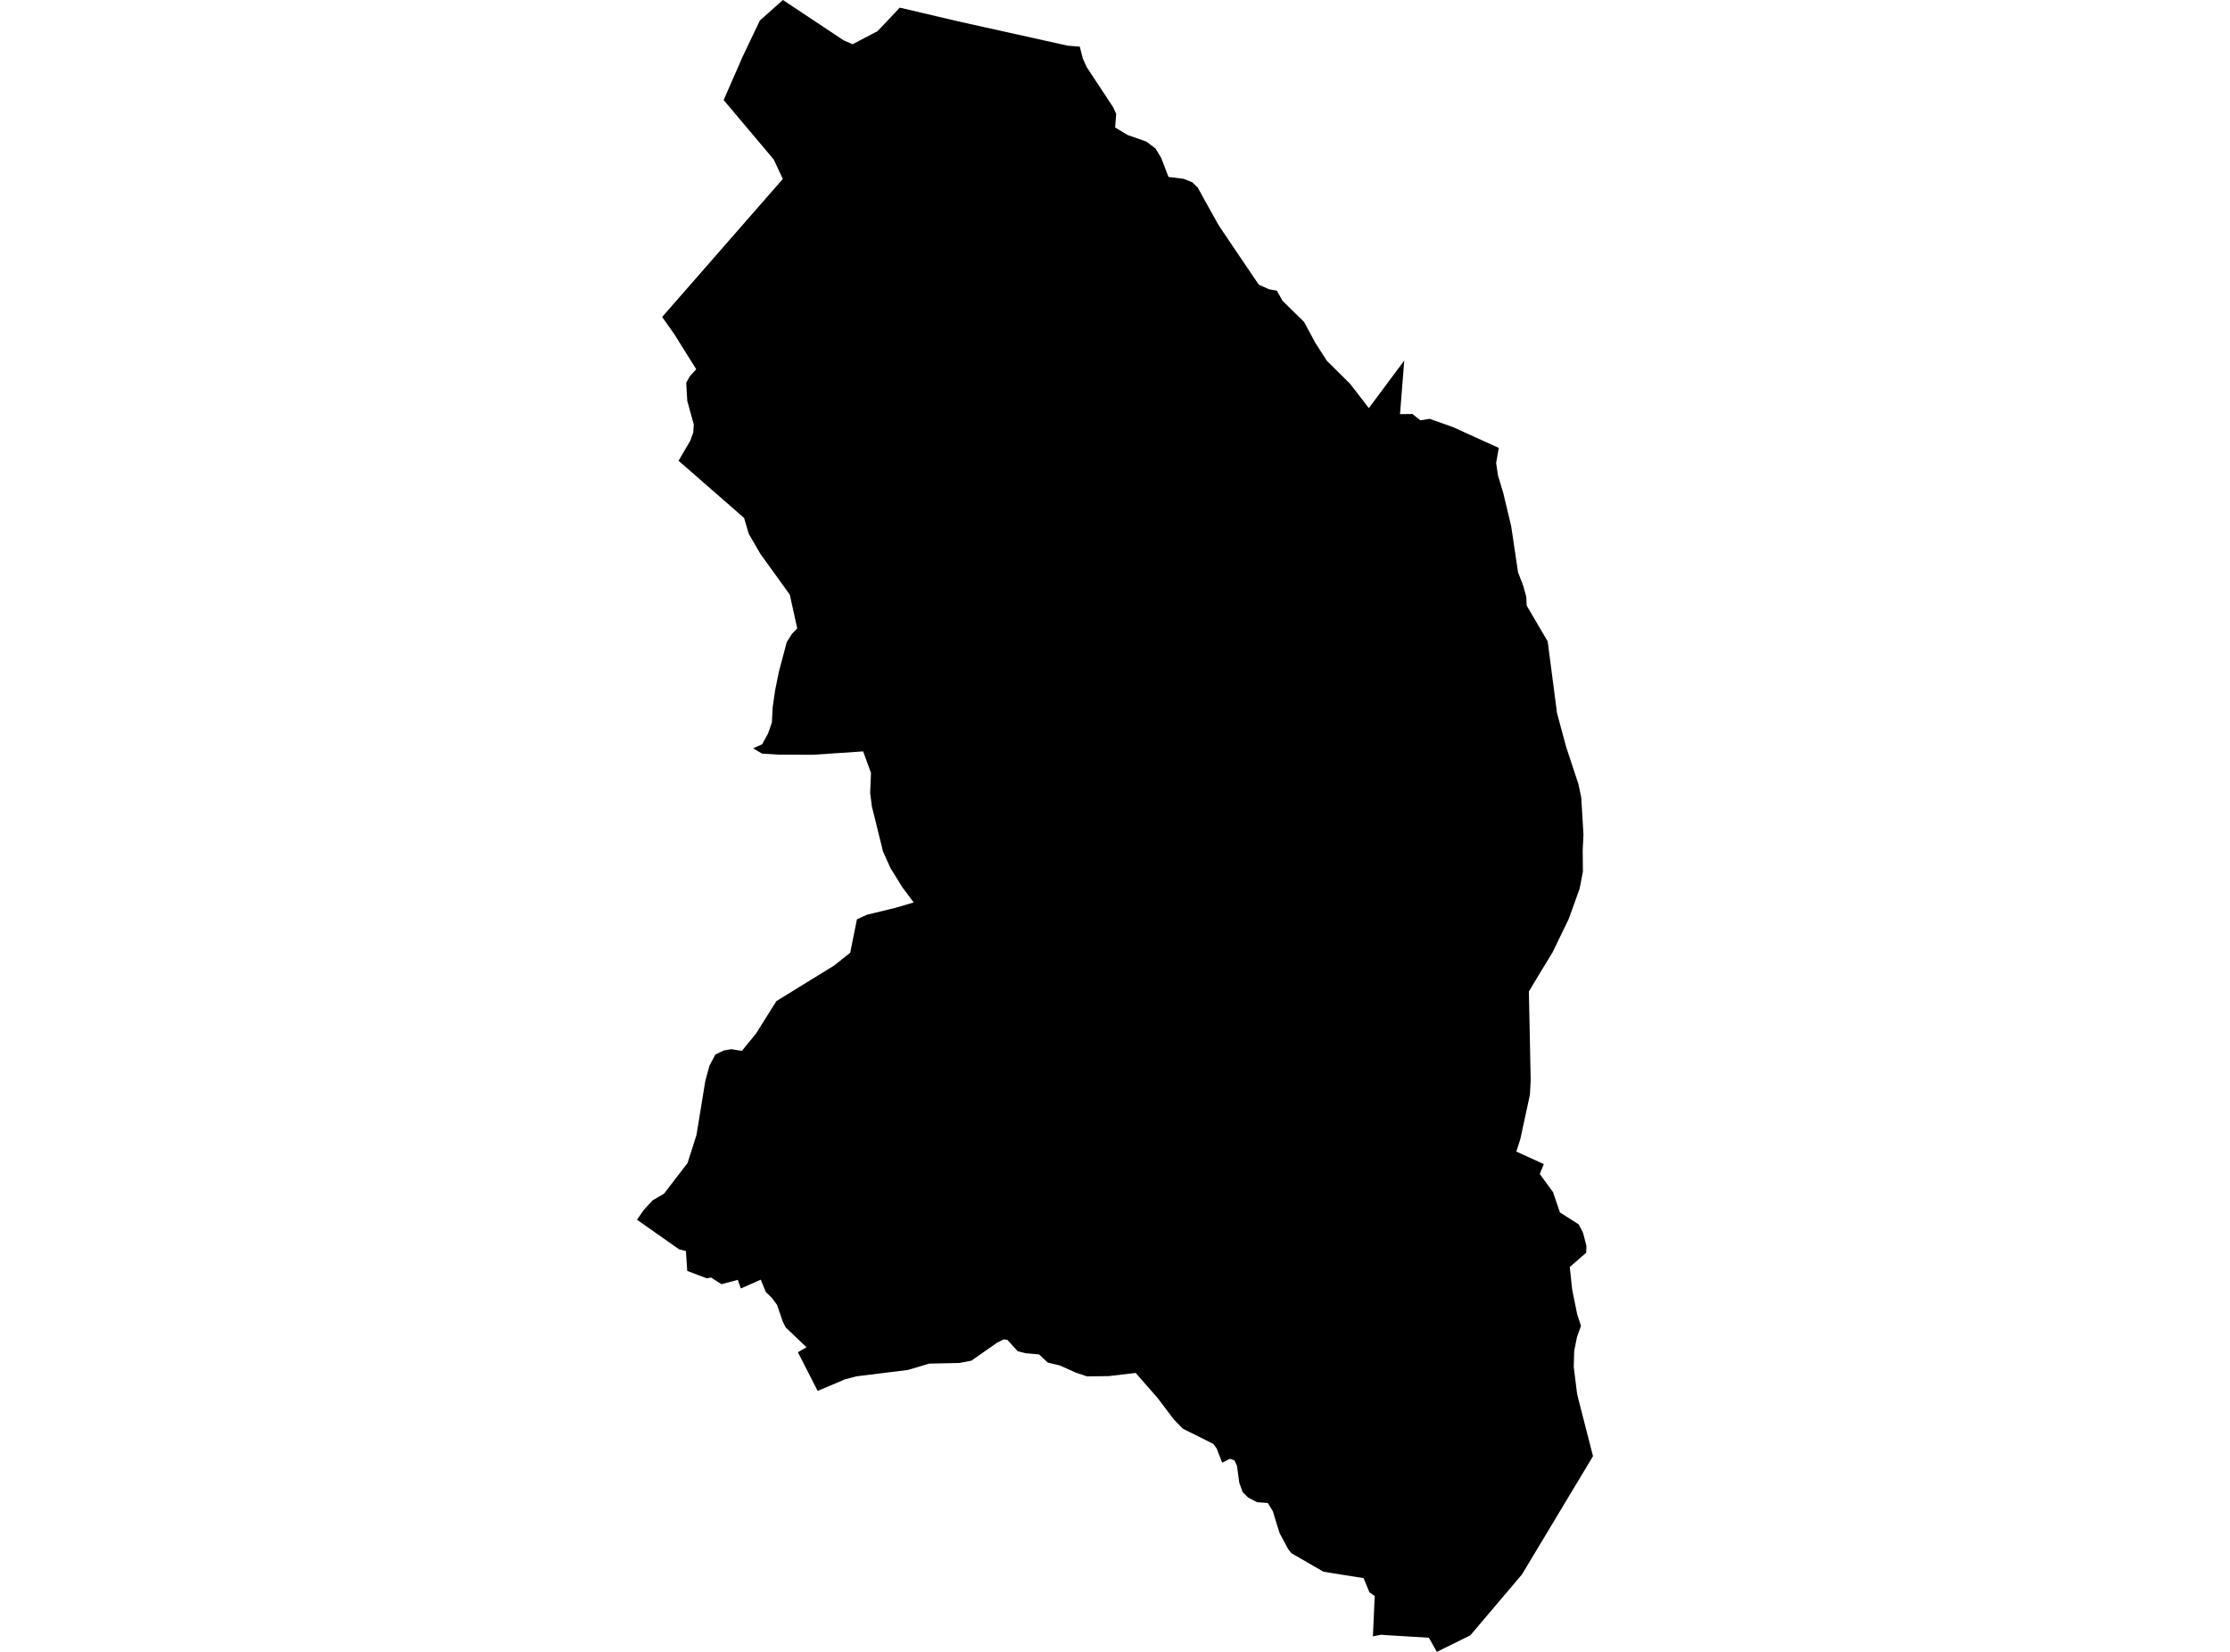 <?xml version='1.0'?>
<svg  baseProfile = 'tiny' width = '540' height = '400' stroke-linecap = 'round' stroke-linejoin = 'round' version='1.1' xmlns='http://www.w3.org/2000/svg'>
<path id='4020501001' title='4020501001'  d='M 231.605 5.076 238.604 6.634 258.584 11.067 261.475 11.292 262.195 14.144 263.141 16.245 269.581 26.002 270.287 27.576 270.031 30.869 273.1 32.706 277.611 34.295 279.827 35.977 281.168 38.201 282.958 42.851 286.632 43.301 288.74 44.161 290.065 45.463 291.709 48.47 295.126 54.585 300.226 62.157 304.83 68.939 307.333 70.063 309.178 70.373 310.58 72.853 315.789 77.96 318.532 83.052 321.299 87.361 326.941 92.957 331.468 98.824 336.009 92.717 340.047 87.307 339.016 100.281 342 100.242 343.953 101.769 344.798 101.66 346.178 101.412 351.835 103.42 362.934 108.457 362.29 112.116 362.748 115.169 364.042 119.463 365.941 127.43 367.607 138.622 368.824 141.768 369.576 144.427 369.7 146.659 374.776 155.316 377.039 172.684 379.233 180.814 382.216 189.851 382.906 193.129 383.441 202.104 383.255 205.917 383.309 211.048 382.511 215.194 379.845 222.596 375.908 230.695 373.397 234.795 370.219 240.096 370.661 261.588 370.475 265.075 368.173 275.747 367.196 278.855 373.846 281.893 372.854 284.273 376.117 288.737 376.187 289.031 376.218 289.132 377.744 293.589 382.294 296.487 383.332 298.518 384.154 301.664 384.107 303.338 380.124 306.803 380.705 312.251 381.891 318.118 382.836 321.063 381.852 323.838 381.201 327.101 381.085 331.007 381.883 337.409 382.154 338.587 385.751 352.615 368.537 381.26 356.044 395.993 347.937 400 345.999 396.574 336.017 395.97 334.444 395.854 332.452 396.241 332.894 386.476 331.607 385.569 330.189 382.136 322.849 380.981 320.454 380.578 312.712 376.106 311.945 375.129 309.867 371.277 308.643 367.348 308.24 365.968 307 363.946 304.38 363.752 302.241 362.628 300.916 361.326 300.102 359.071 299.529 354.901 298.924 353.63 297.808 353.25 295.956 354.188 294.607 350.724 293.77 349.615 286.431 345.957 284.245 343.717 280.354 338.571 275.007 332.456 268.473 333.224 263.234 333.293 260.568 332.402 256.623 330.643 253.732 329.953 251.616 327.977 248.338 327.682 246.431 327.186 243.944 324.45 243.029 324.334 241.432 325.14 235.232 329.488 232.295 330.046 225.025 330.201 219.809 331.743 207.385 333.278 204.611 334.006 198 336.812 193.21 327.442 195.287 326.233 190.25 321.428 189.544 319.994 188.157 315.971 186.956 314.336 185.437 312.848 184.22 309.872 179.399 312.003 178.655 309.911 174.702 310.972 172.199 309.36 171.122 309.539 166.417 307.756 166.092 302.935 164.449 302.525 154.249 295.356 155.885 293 158.016 290.674 160.783 289.062 166.487 281.63 168.657 274.833 170.789 261.758 171.796 258.061 173.23 255.349 175.284 254.372 177.113 254.054 178.888 254.357 179.67 254.45 183.057 250.295 188.01 242.413 201.952 233.826 205.874 230.718 207.509 222.611 209.951 221.495 216.81 219.837 221.251 218.527 218.484 214.815 215.616 210.18 213.826 206.196 211.144 195.346 210.71 192.029 210.912 187.162 209.013 181.953 196.775 182.767 188.552 182.736 184.522 182.488 182.375 181.202 184.553 180.217 185.995 177.606 186.917 174.932 187.103 171.274 187.707 167.088 188.599 162.709 190.513 155.486 191.792 153.463 193.055 152.161 191.249 143.993 184.15 134.15 181.306 129.252 180.182 125.423 164.317 111.573 167.2 106.636 167.712 105.148 167.867 104.784 168.006 102.815 166.425 97.072 166.224 93.654 166.177 92.67 167.045 91.112 168.595 89.415 163.248 80.866 160.341 76.759 189.56 43.332 187.366 38.62 175.23 24.227 179.88 13.61 184.003 4.968 189.583 0 204.324 9.789 206.463 10.711 212.493 7.549 217.895 1.852 231.605 5.076 Z' />
</svg>